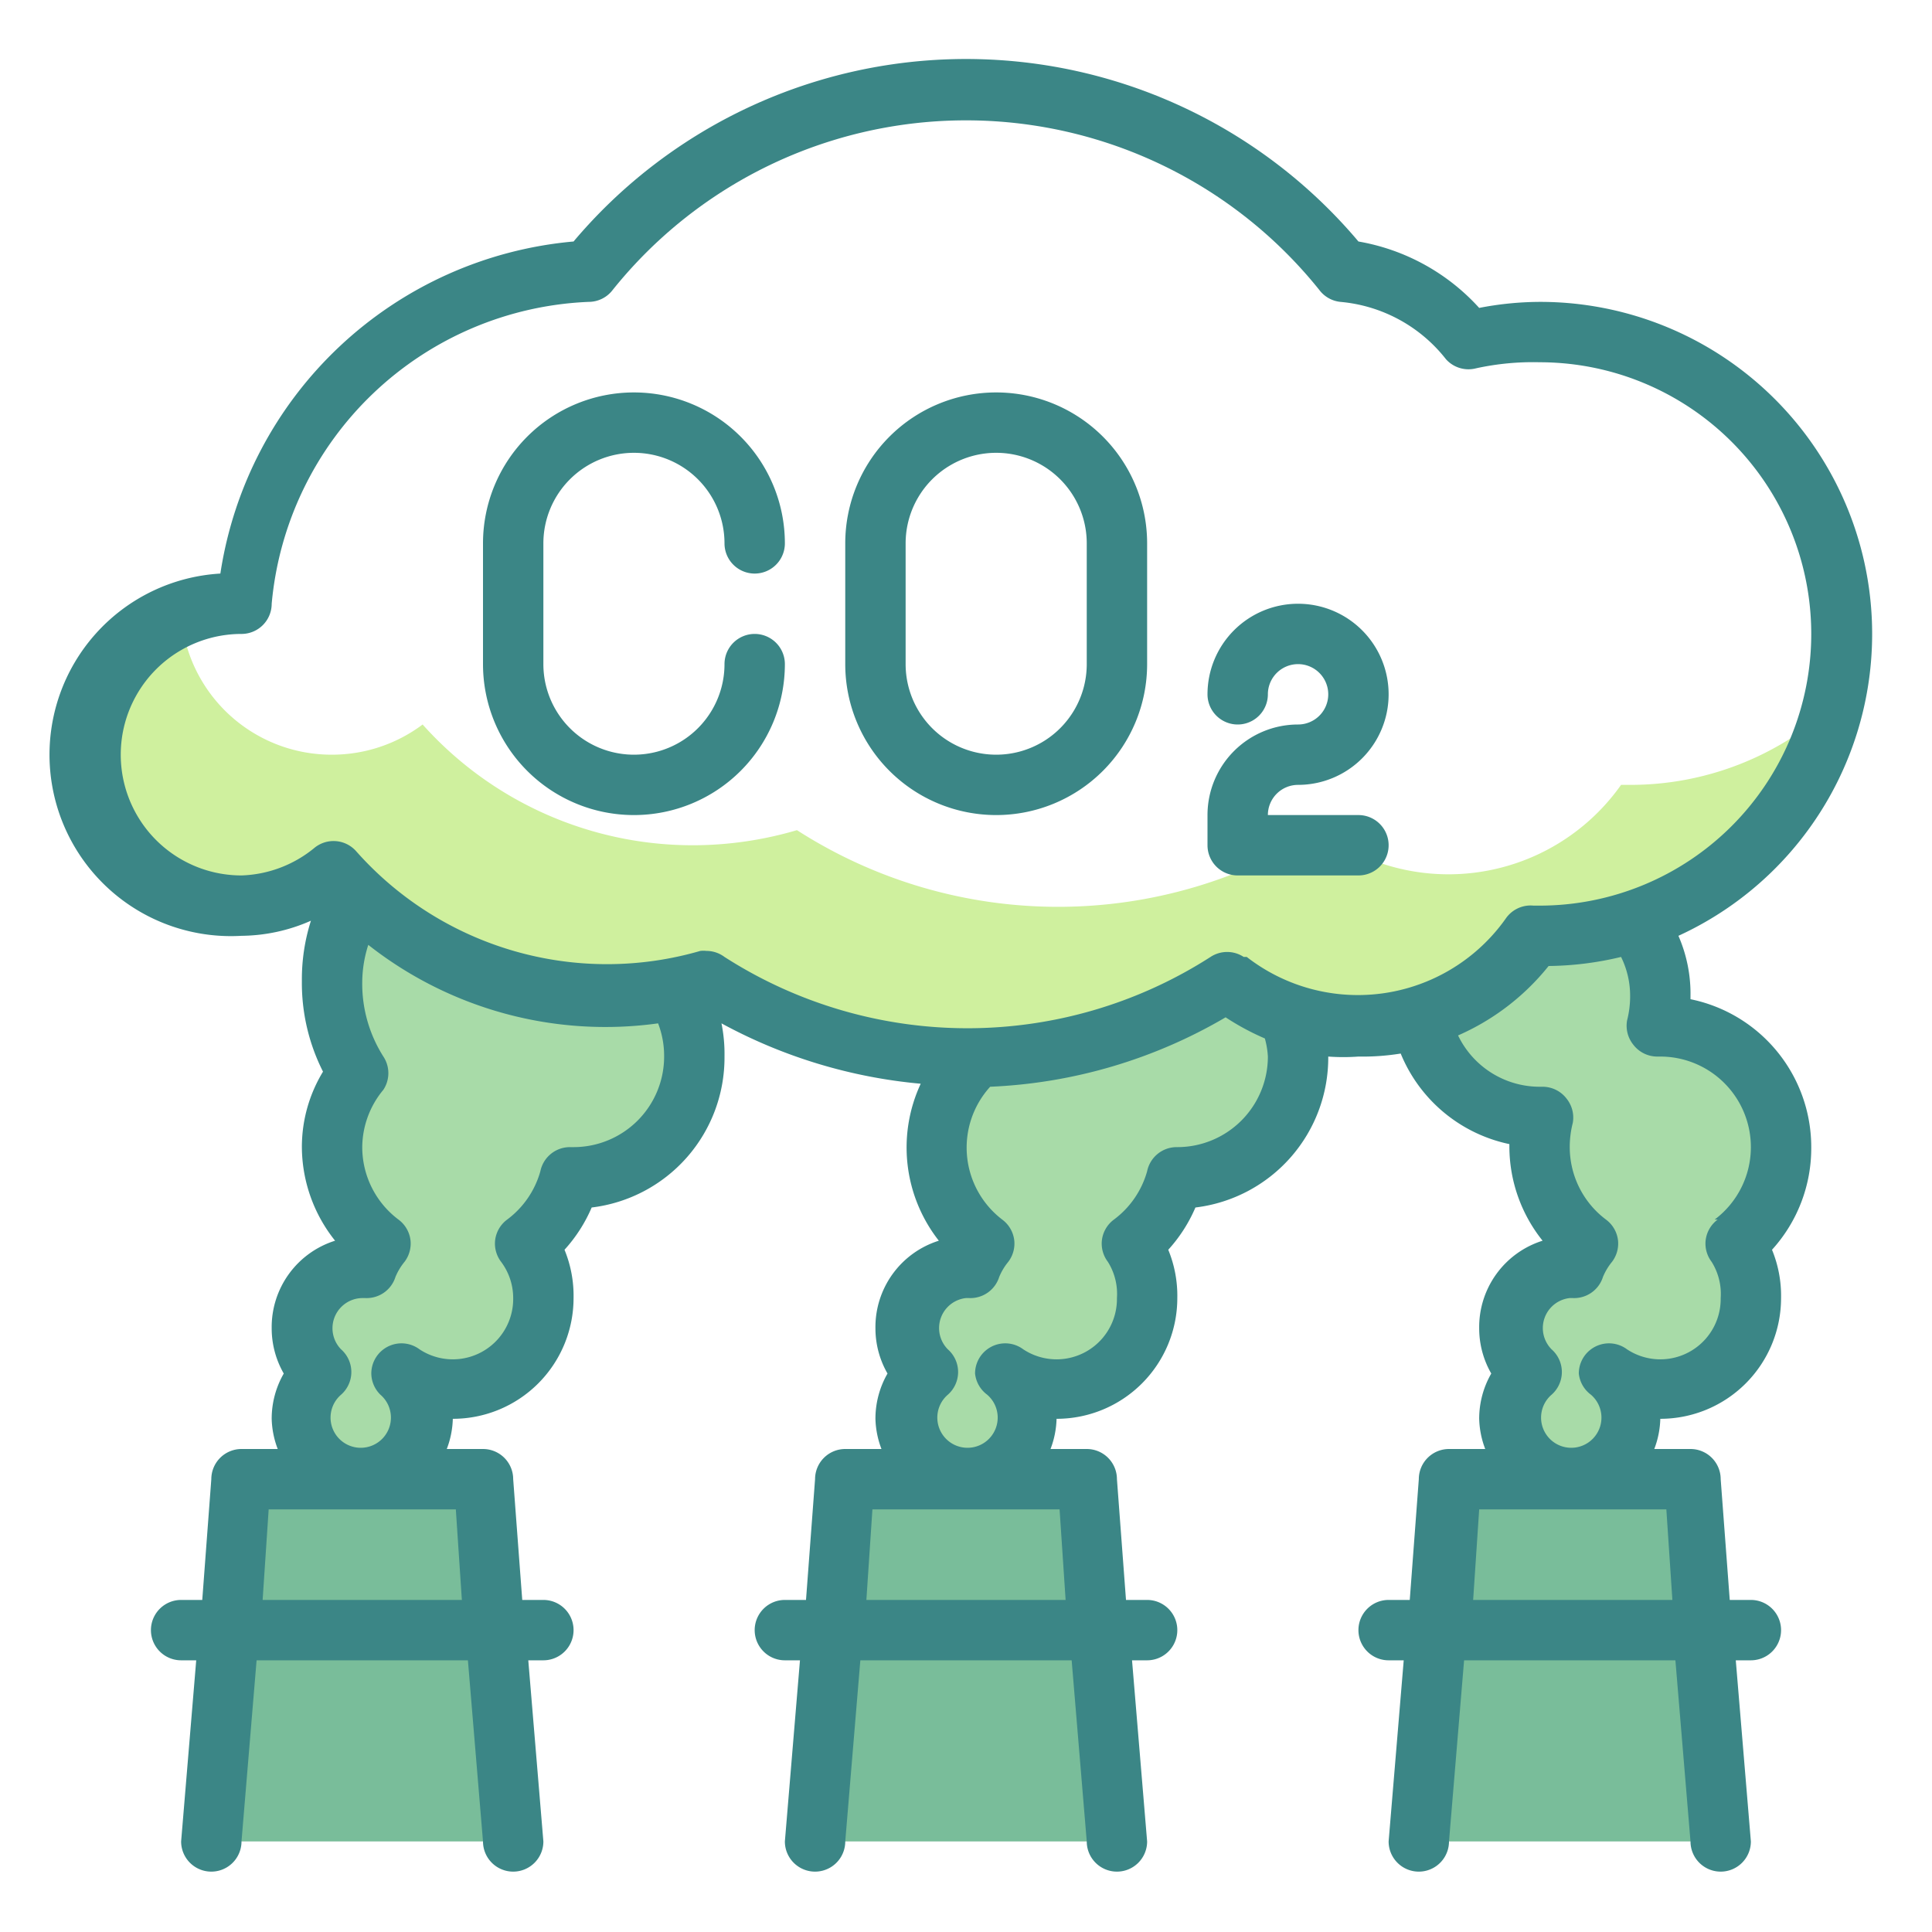 <svg viewBox="0 0 64 64" xmlns="http://www.w3.org/2000/svg"><path d="M59 38a4 4 0 00-4-4h-.1a3.7 3.7 0 00.1-1 4 4 0 10-4 4h.1a3.7 3.7 0 00-.1 1 4 4 0 001.6 3.2 2.7 2.7 0 00-.4.8H52a2 2 0 00-1.3 3.5 2 2 0 102.6 0 3 3 0 001.7.5 3 3 0 002.4-4.8A4 4 0 0059 38zM39 31a4 4 0 00-3.9 3H35a4 4 0 00-2.4 7.2 2.7 2.7 0 00-.4.8H32a2 2 0 00-1.3 3.5 2 2 0 102.6 0 3 3 0 001.7.5 3 3 0 002.4-4.8 4 4 0 001.5-2.2h.1a4 4 0 000-8zM22 32.4a5.5 5.5 0 00-11 .1 5.4 5.4 0 00.9 3A4 4 0 0011 38a4 4 0 001.6 3.2 2.7 2.7 0 00-.4.8H12a2 2 0 00-1.3 3.5 2 2 0 102.6 0 3 3 0 001.7.5 3 3 0 002.4-4.8 4 4 0 001.5-2.2h.1a4 4 0 003-6.6z" fill="#a8dba8"/><path d="M54 26h-.3a7 7 0 01-10 1.5 16 16 0 01-17.3 0 12.2 12.2 0 01-3.4.5 12 12 0 01-9-4 5 5 0 01-3 1 5 5 0 01-5-4.6A5 5 0 008 30a5 5 0 003-1 12 12 0 009 4 12.2 12.2 0 003.4-.5 16 16 0 0017.2 0A7 7 0 0050.8 31h.2a10 10 0 009.7-7.6A9.9 9.9 0 0154 26z" fill="#cff09e"/><path d="M56 49h-8l-1 12h10zM36 49h-8l-1 12h10zM16 49H8L7 61h10z" fill="#79bd9a"/><g fill="#3b8686"><path d="M21 15a3 3 0 013 3 1 1 0 002 0 5 5 0 00-10 0v4a5 5 0 0010 0 1 1 0 00-2 0 3 3 0 01-6 0v-4a3 3 0 013-3zM43 26a3 3 0 10-3-3 1 1 0 002 0 1 1 0 111 1 3 3 0 00-3 3v1a1 1 0 001 1h4a1 1 0 000-2h-3a1 1 0 011-1zM33 13a5 5 0 00-5 5v4a5 5 0 0010 0v-4a5 5 0 00-5-5zm3 9a3 3 0 01-6 0v-4a3 3 0 016 0z"/><path d="M56 33.1V33a4.8 4.8 0 00-.4-2A11 11 0 0051 10a10.7 10.7 0 00-2 .2A7 7 0 0045 8a17 17 0 00-26 0A13 13 0 007.3 19 6 6 0 008 31a5.8 5.8 0 002.3-.5 6.4 6.4 0 00-.3 2 6.5 6.5 0 00.7 3A4.8 4.8 0 0010 38a5 5 0 001.1 3.1A3 3 0 009 44a3 3 0 00.4 1.5A3 3 0 009 47a3 3 0 00.2 1H8a1 1 0 00-1 1l-.3 4H6a1 1 0 000 2h.5L6 61a1 1 0 102 0l.5-6h7l.5 6a1 1 0 001 1 1 1 0 001-1l-.5-6h.5a1 1 0 000-2h-.7l-.3-4a1 1 0 00-1-1h-1.2a3 3 0 00.2-1 4 4 0 004-4 4 4 0 00-.3-1.6 5 5 0 00.9-1.4 5 5 0 004.4-5 5.1 5.1 0 00-.1-1.1 17 17 0 006.6 2 5 5 0 00.6 5.2A3 3 0 0029 44a3 3 0 00.4 1.5A3 3 0 0029 47a3 3 0 00.2 1H28a1 1 0 00-1 1l-.3 4H26a1 1 0 000 2h.5l-.5 6a1 1 0 102 0l.5-6h7l.5 6a1 1 0 001 1 1 1 0 001-1l-.5-6h.5a1 1 0 000-2h-.7l-.3-4a1 1 0 00-1-1h-1.2a3 3 0 00.2-1 4 4 0 004-4 4 4 0 00-.3-1.6 5 5 0 00.9-1.4 5 5 0 004.4-5 6.9 6.9 0 001 0 7.9 7.9 0 001.4-.1 5 5 0 003.6 3v.1a5 5 0 001.1 3.1A3 3 0 0049 44a3 3 0 00.4 1.5A3 3 0 0049 47a3 3 0 00.2 1H48a1 1 0 00-1 1l-.3 4H46a1 1 0 000 2h.5l-.5 6a1 1 0 102 0l.5-6h7l.5 6a1 1 0 001 1 1 1 0 001-1l-.5-6h.5a1 1 0 000-2h-.7l-.3-4a1 1 0 00-1-1h-1.2a3 3 0 00.2-1 4 4 0 004-4 4 4 0 00-.3-1.6A5 5 0 0060 38a5 5 0 00-4-4.9zM15.3 53H8.7l.2-3h6.2zm3.8-15h-.2a1 1 0 00-1 .8 3 3 0 01-1.1 1.6 1 1 0 00-.4.7 1 1 0 00.2.7A2 2 0 0117 43a2 2 0 01-3.1 1.7 1 1 0 00-1.2 0 1 1 0 00-.4.8 1 1 0 00.3.7 1 1 0 11-1.3 0 1 1 0 000-1.5A1 1 0 0112 43h.1a1 1 0 001-.7 2 2 0 01.3-.5 1 1 0 00.2-.7 1 1 0 00-.4-.7A3 3 0 0112 38a3 3 0 01.7-1.9 1 1 0 000-1.1 4.5 4.5 0 01-.7-2.5 4.1 4.1 0 01.2-1.2 12.7 12.7 0 009.6 2.6A3 3 0 0122 35a3 3 0 01-3 3zm16.2 15h-6.6l.2-3h6.2zM42 35a3 3 0 01-3 3H39a1 1 0 00-1 .8 3 3 0 01-1.1 1.6 1 1 0 00-.4.7 1 1 0 00.2.7A2 2 0 0137 43a2 2 0 01-3.1 1.7 1 1 0 00-1.2 0 1 1 0 00-.4.8 1 1 0 00.4.7 1 1 0 11-1.3 0 1 1 0 000-1.5A1 1 0 0132 43h.1a1 1 0 001-.7 2 2 0 01.3-.5 1 1 0 00.2-.7 1 1 0 00-.4-.7 3 3 0 01-.4-4.4 16.8 16.8 0 007.8-2.3 8.4 8.4 0 001.3.7 2.8 2.8 0 01.1.6zm-.8-3.3a1 1 0 00-1.1 0 14.9 14.9 0 01-16.1 0 1 1 0 00-.6-.2.9.9 0 00-.2 0 11.1 11.1 0 01-11.4-3.3 1 1 0 00-1.4-.1A4 4 0 018 29a4 4 0 010-8 1 1 0 001-1 11 11 0 0110.5-10 1 1 0 00.8-.4 15 15 0 0123.4 0 1 1 0 00.7.4 5 5 0 013.5 1.9 1 1 0 001 .3A8.8 8.8 0 0151 12a9 9 0 110 18h-.2a1 1 0 00-.9.4 6 6 0 01-8.6 1.3zM55.4 53h-6.6l.2-3h6.2zm1.5-12.6a1 1 0 00-.4.7 1 1 0 00.2.7A2 2 0 0157 43a2 2 0 01-3.1 1.7 1 1 0 00-1.2 0 1 1 0 00-.4.8 1 1 0 00.4.7 1 1 0 11-1.3 0 1 1 0 000-1.5A1 1 0 0152 43h.1a1 1 0 001-.7 2 2 0 01.3-.5 1 1 0 00.2-.7 1 1 0 00-.4-.7A3 3 0 0152 38a3.2 3.2 0 01.1-.8 1 1 0 00-.2-.8 1 1 0 00-.8-.4H51a3 3 0 01-2.7-1.7 7.9 7.9 0 003-2.3 10.7 10.7 0 002.4-.3A2.9 2.9 0 0154 33a3.2 3.2 0 01-.1.8 1 1 0 00.2.8 1 1 0 00.8.4h.1a3 3 0 013 3 3 3 0 01-1.2 2.4z"/></g></svg>
